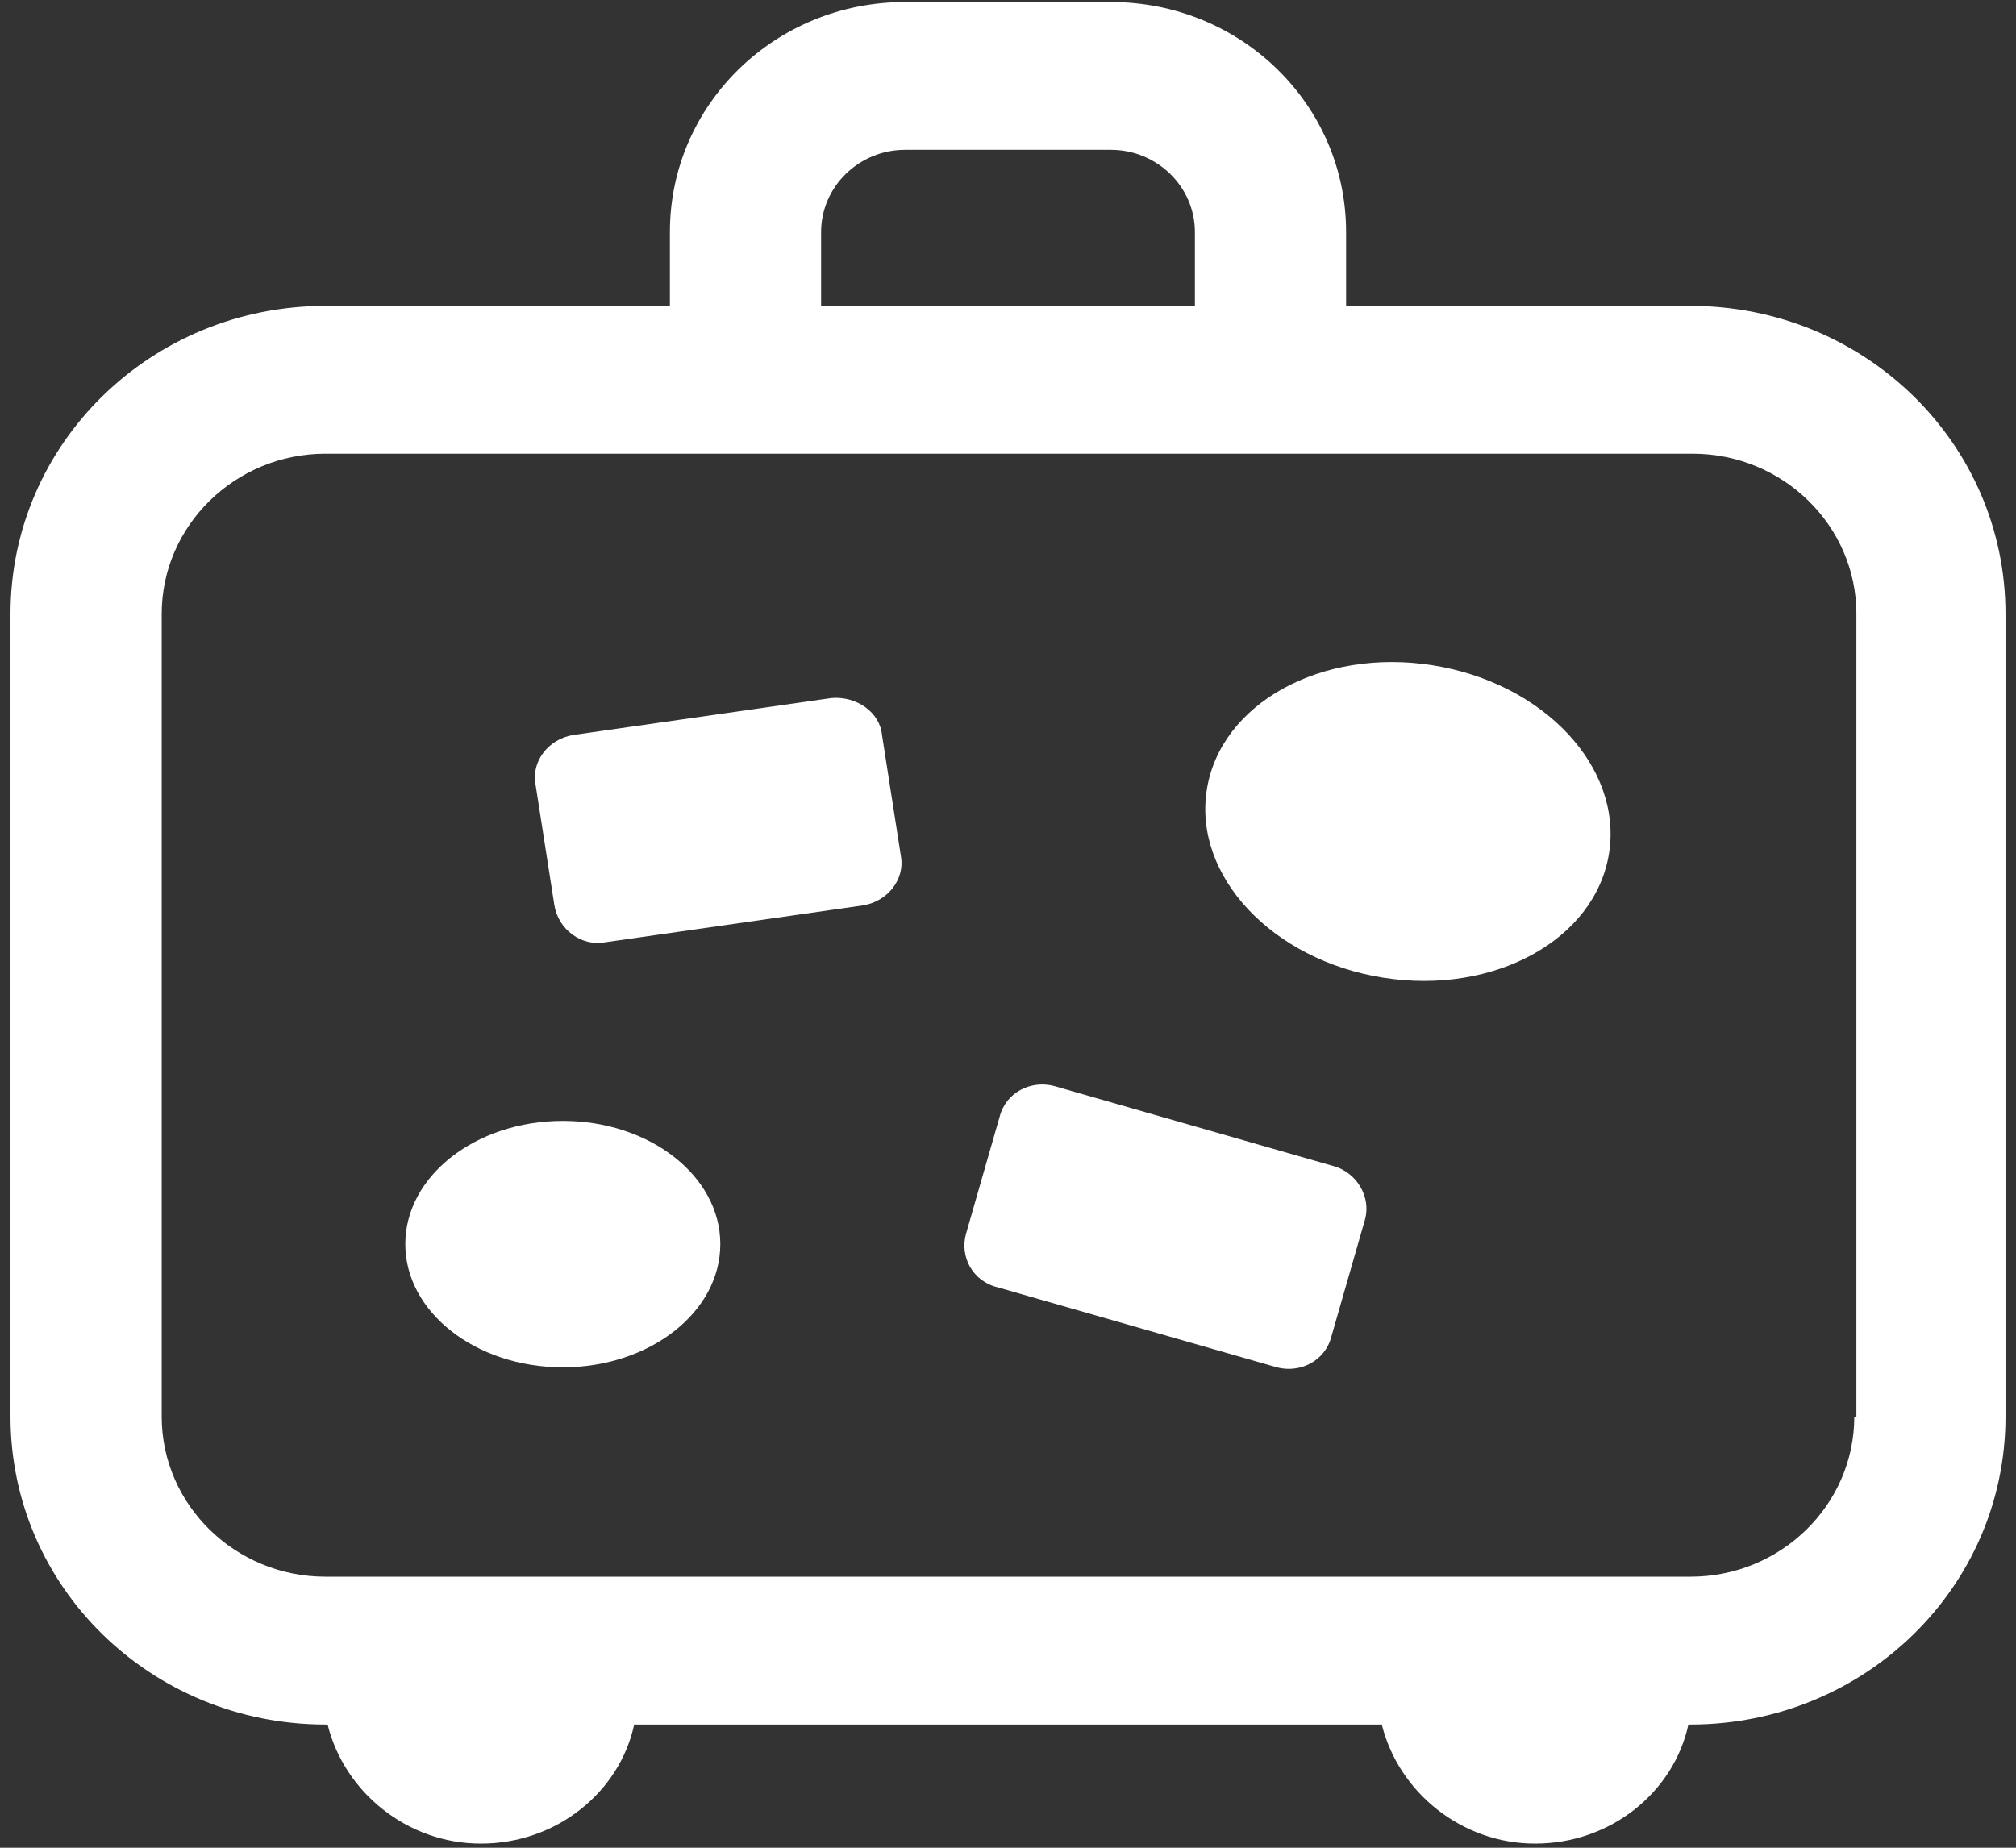 <svg width="24" height="22" viewBox="0 0 24 22" fill="none" xmlns="http://www.w3.org/2000/svg">
<rect x="0" y="0" width="24" height="22" fill="#333333" stroke="none"/>
<path fill-rule="evenodd" clip-rule="evenodd" d="M20.125 3.642H16.025V2.762C16.025 1.247 14.775 0.024 13.225 0.024H10.775C9.225 0.024 7.975 1.247 7.975 2.762V3.642H3.875C1.8 3.642 0.125 5.28 0.125 7.309V16.867C0.125 18.896 1.8 20.533 3.875 20.533H3.9C4.1 21.34 4.85 21.951 5.725 21.951C6.625 21.951 7.375 21.34 7.55 20.533H16.45C16.65 21.34 17.4 21.951 18.275 21.951C19.175 21.951 19.925 21.34 20.1 20.533H20.125C22.2 20.533 23.875 18.896 23.875 16.867V7.309C23.875 5.28 22.2 3.642 20.125 3.642ZM9.775 2.762C9.775 2.224 10.225 1.784 10.775 1.784H13.225C13.775 1.784 14.225 2.224 14.225 2.762V3.642H9.775V2.762ZM20.125 18.773C21.2 18.773 22.075 17.918 22.075 16.867H22.1V7.309C22.1 6.258 21.225 5.402 20.15 5.402H3.875C2.8 5.402 1.925 6.258 1.925 7.309V16.867C1.925 17.918 2.8 18.773 3.875 18.773H20.125Z" fill="white"/>
<ellipse cx="6.7" cy="14.813" rx="1.875" ry="1.467" fill="white"/>
<path d="M9.9 8.311L6.825 8.751C6.525 8.8 6.325 9.069 6.375 9.338L6.6 10.78C6.65 11.073 6.925 11.269 7.2 11.22L10.275 10.78C10.575 10.731 10.775 10.462 10.725 10.193L10.5 8.751C10.475 8.482 10.2 8.287 9.9 8.311Z" fill="white"/>
<path d="M15.875 13.884L12.55 12.931C12.275 12.858 11.975 13.004 11.9 13.298L11.5 14.691C11.425 14.96 11.575 15.253 11.875 15.327L15.2 16.28C15.475 16.353 15.775 16.207 15.85 15.913L16.25 14.52C16.325 14.251 16.15 13.958 15.875 13.884Z" fill="white"/>
<ellipse cx="16.761" cy="9.781" rx="1.883" ry="2.424" transform="rotate(-81.002 16.761 9.781)" fill="white"/>
</svg>
